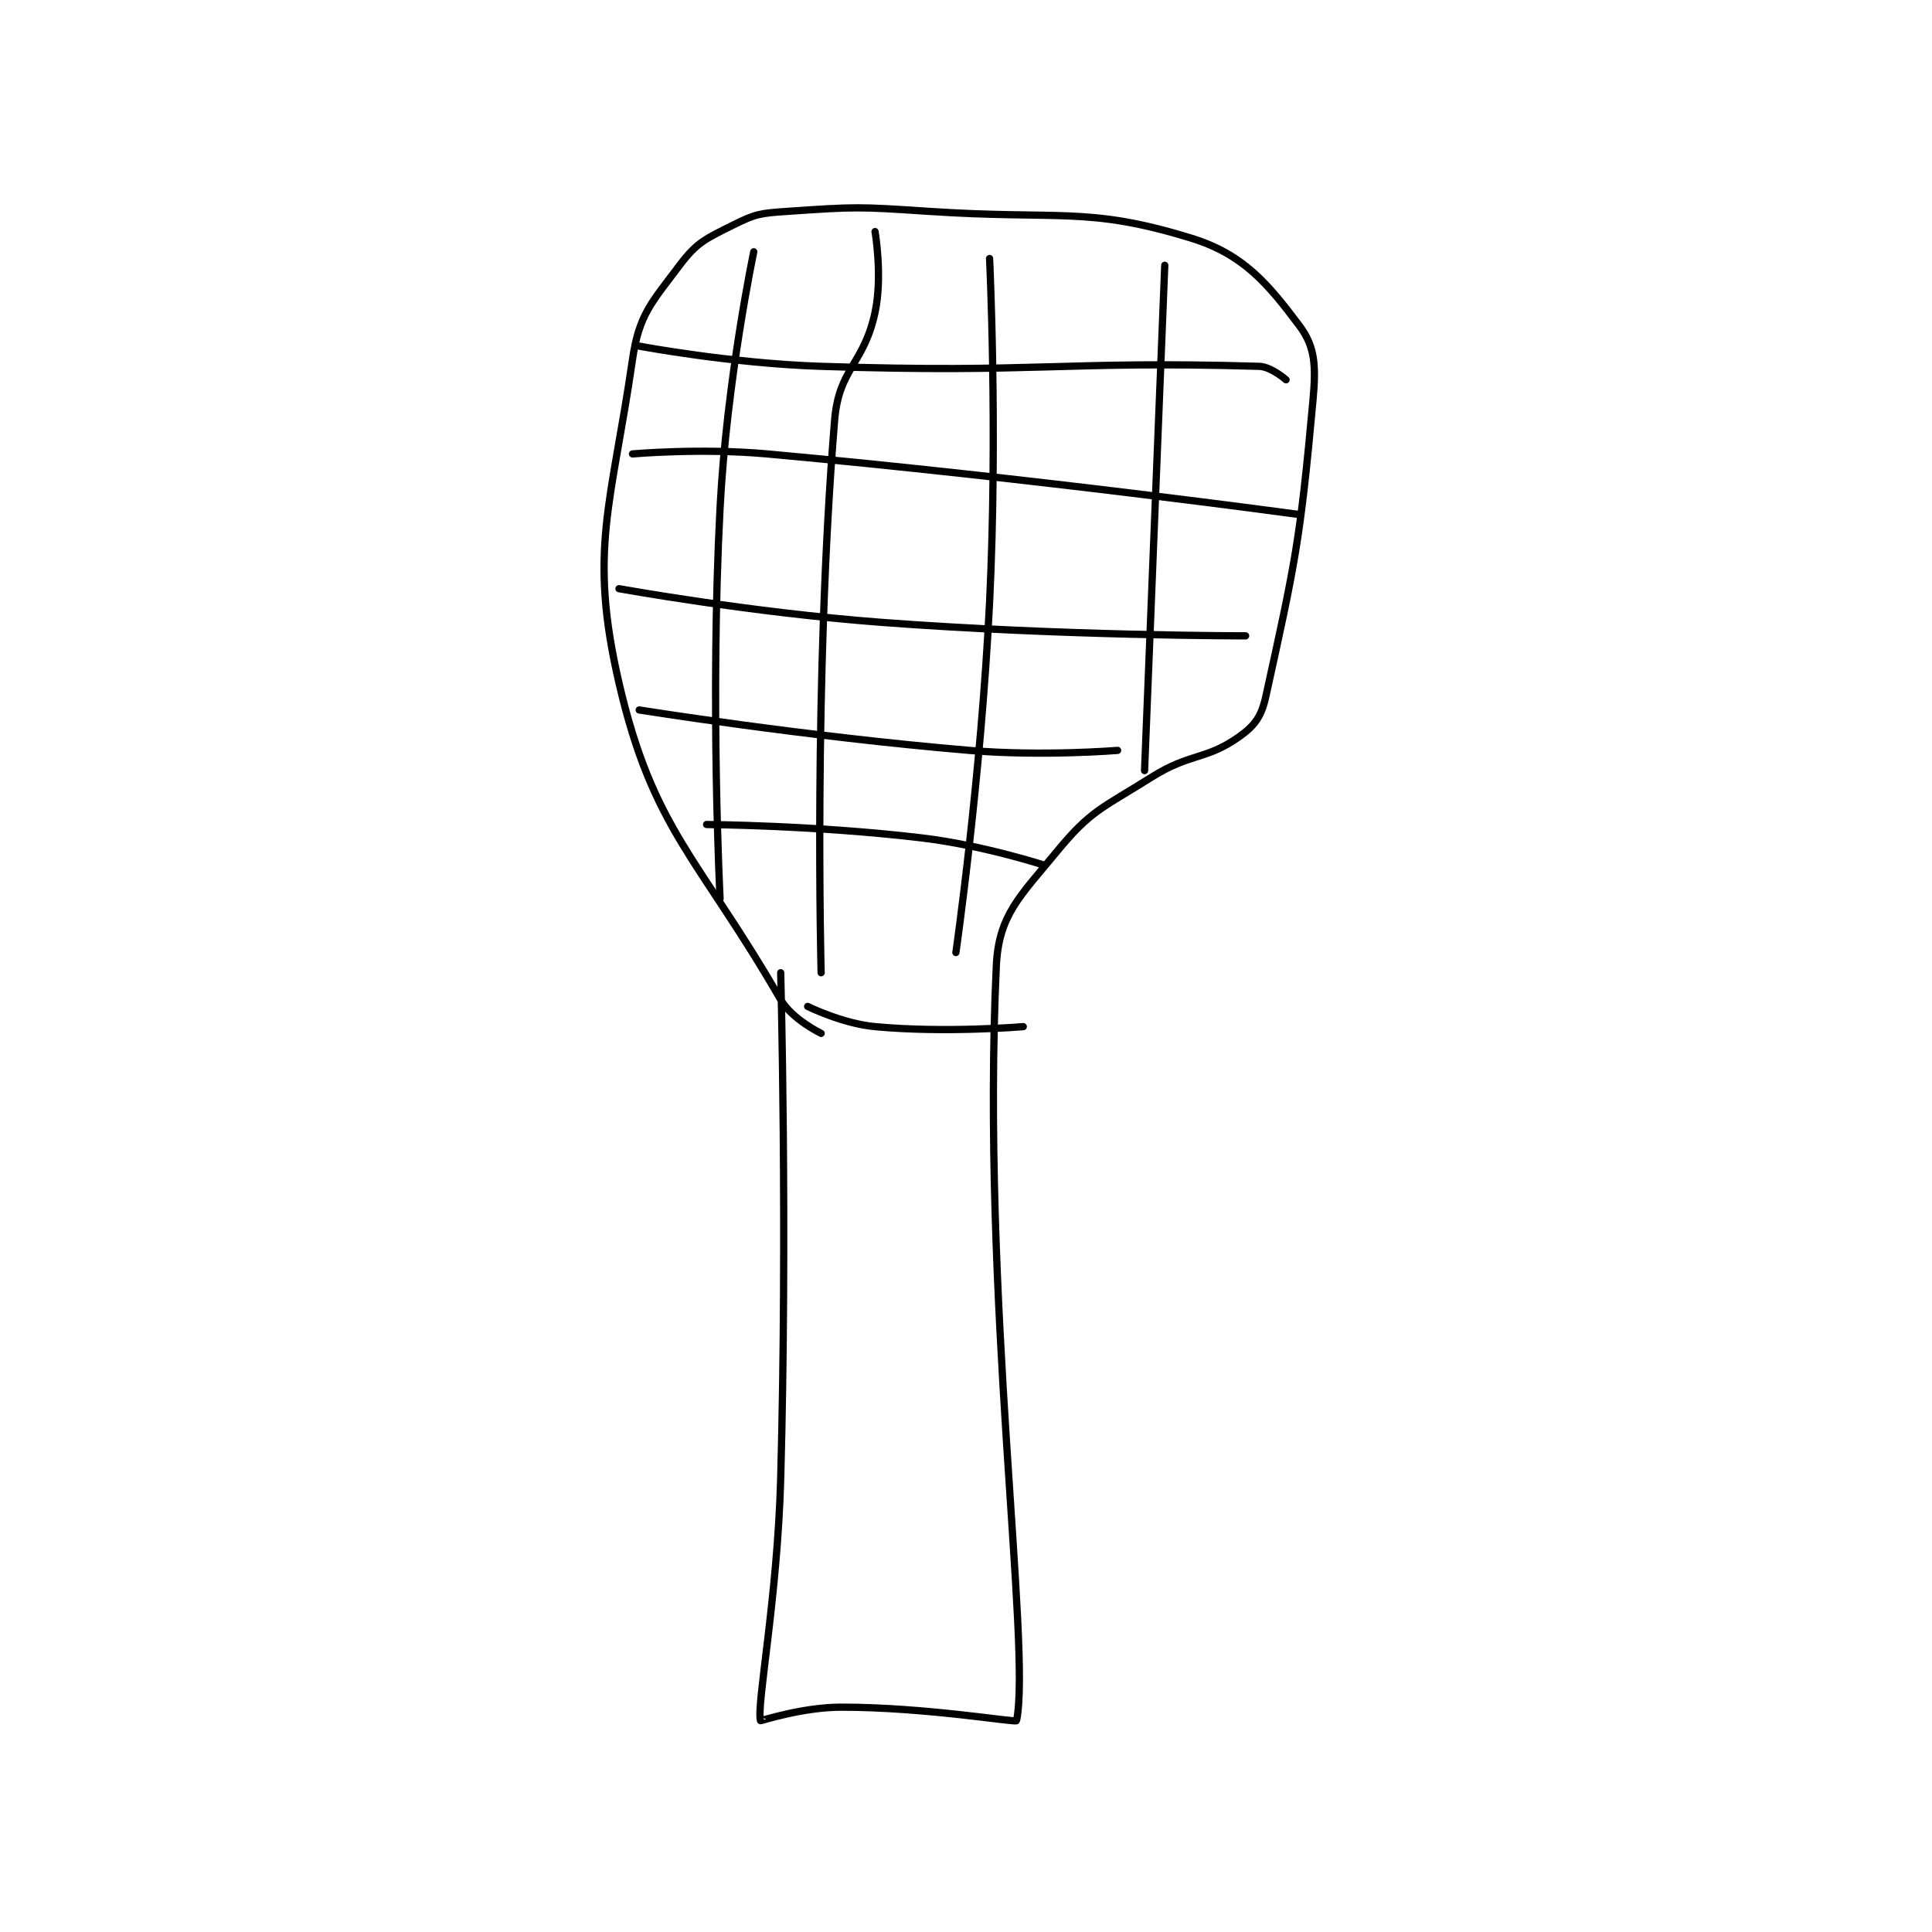 <?xml version="1.0" encoding="utf-8"?>
<!DOCTYPE svg PUBLIC "-//W3C//DTD SVG 1.1//EN" "http://www.w3.org/Graphics/SVG/1.1/DTD/svg11.dtd">
<svg viewBox="0 0 800 800" preserveAspectRatio="xMinYMin meet" xmlns="http://www.w3.org/2000/svg" version="1.1">
<g fill="none" stroke="black" stroke-linecap="round" stroke-linejoin="round" stroke-width="1.075">
<g transform="translate(256.315,87.52) scale(2.79) translate(-229,-130.133)">
<path id="0" d="M253 243.133 C253 243.133 254.009 280.79 253 318.133 C252.514 336.099 249.381 351.794 250 354.133 C250.021 354.212 256.173 352.133 262 352.133 C274.624 352.133 287.931 354.464 288 354.133 C290.242 343.41 282.728 290.973 285 242.133 C285.354 234.528 288.522 231.803 294 225.133 C299.053 218.982 300.709 218.724 308 214.133 C313.845 210.453 316.066 211.616 321 208.133 C323.357 206.469 324.342 205.122 325 202.133 C329.353 182.349 330.1 179.037 332 158.133 C332.461 153.067 332.321 150.228 330 147.133 C325.358 140.943 321.703 136.514 314 134.133 C298.518 129.348 294.445 131.43 275 130.133 C264.601 129.44 264.141 129.434 254 130.133 C250.07 130.404 249.323 130.472 246 132.133 C241.938 134.164 240.584 134.688 238 138.133 C233.855 143.66 231.976 145.411 231 152.133 C227.862 173.751 224.429 180.393 229 200.133 C234.054 221.959 240.87 226.108 253 247.133 C254.687 250.057 259 252.133 259 252.133 "/>
<path id="1" d="M257 248.133 C257 248.133 262.117 250.675 267 251.133 C277.449 252.113 289 251.133 289 251.133 "/>
<path id="2" d="M249 136.133 C249 136.133 244.985 155.218 244 174.133 C242.506 202.808 244 232.133 244 232.133 "/>
<path id="3" d="M267 133.133 C267 133.133 268.152 139.756 267 145.133 C265.34 152.879 261.632 153.39 261 161.133 C257.851 199.714 259 243.133 259 243.133 "/>
<path id="4" d="M284 137.133 C284 137.133 285.229 162.81 284 188.133 C282.741 214.074 279 240.133 279 240.133 "/>
<path id="5" d="M310 138.133 L307 213.133 "/>
<path id="6" d="M232 150.133 C232 150.133 245.548 152.695 259 153.133 C291.267 154.185 294.865 152.289 324 153.133 C325.819 153.186 328 155.133 328 155.133 "/>
<path id="7" d="M231 166.133 C231 166.133 241.146 165.238 251 166.133 C290.328 169.709 330 175.133 330 175.133 "/>
<path id="8" d="M229 186.133 C229 186.133 248.503 189.666 268 191.133 C294.813 193.151 322 193.133 322 193.133 "/>
<path id="9" d="M232 204.133 C232 204.133 256.604 208.072 281 210.133 C291.841 211.049 303 210.133 303 210.133 "/>
<path id="10" d="M242 221.133 C242 221.133 258.302 221.25 274 223.133 C282.998 224.213 292 227.133 292 227.133 "/>
</g>
</g>
</svg>
